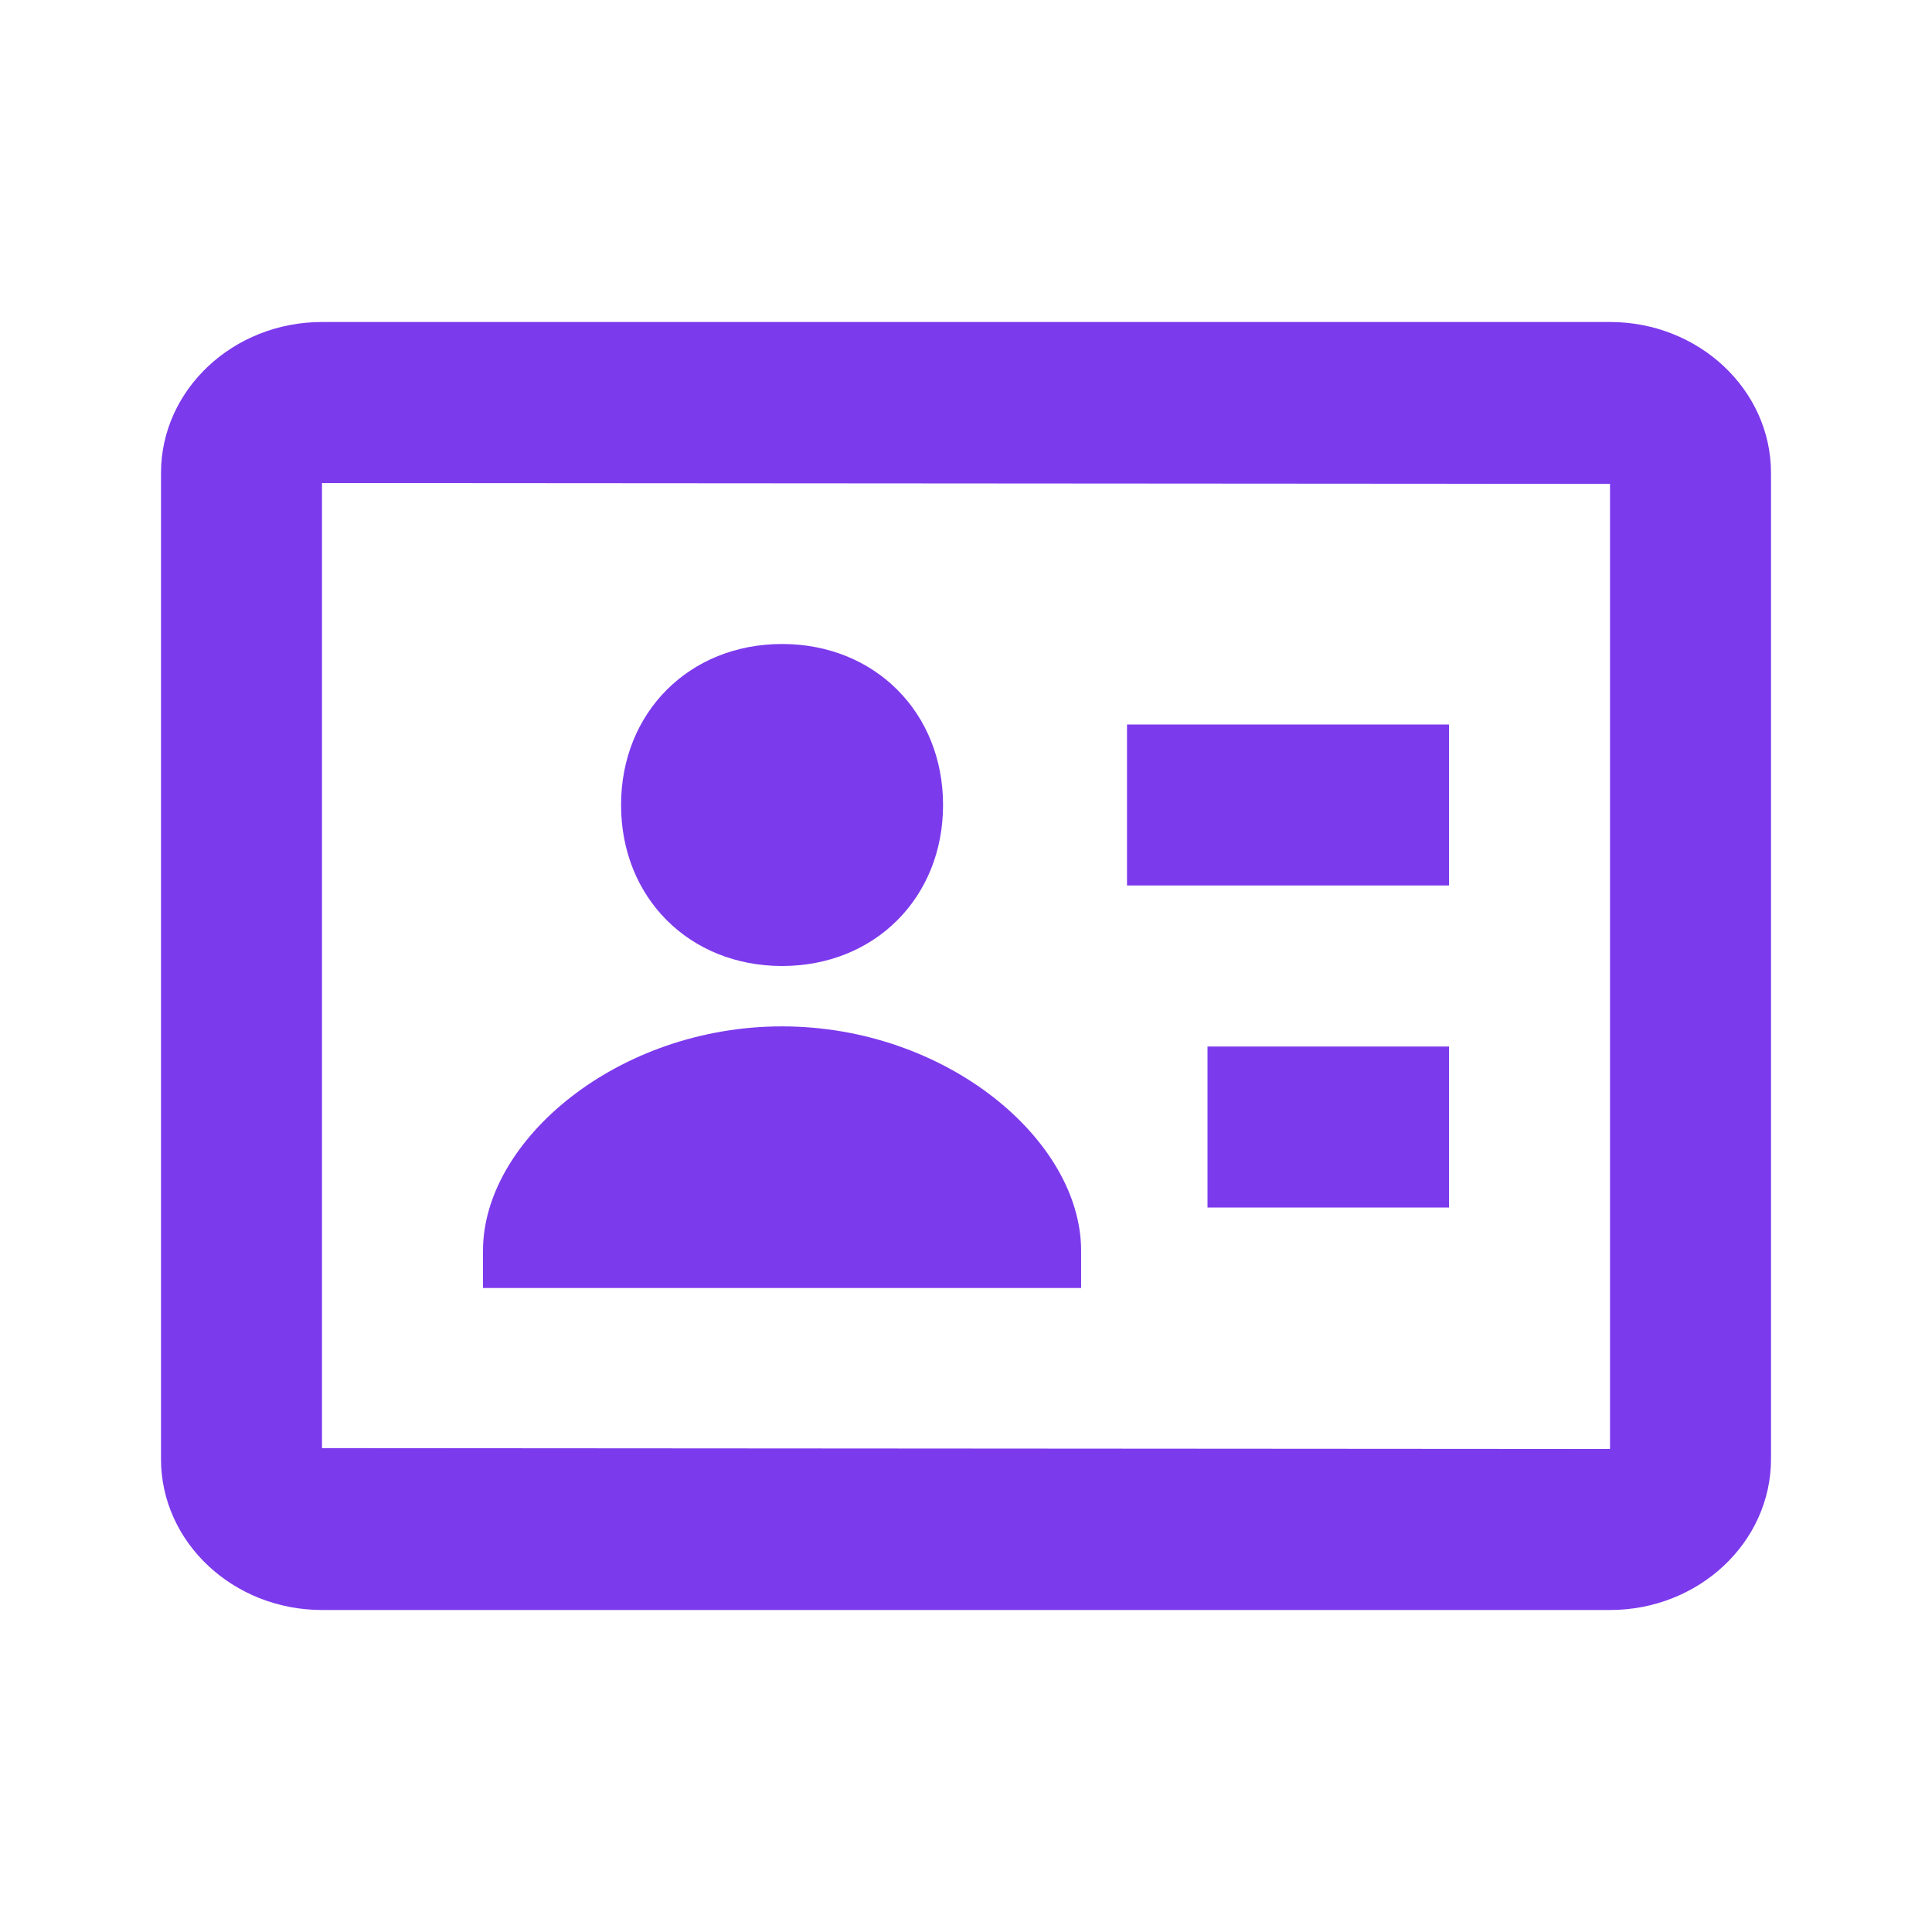 <svg xmlns="http://www.w3.org/2000/svg" xmlns:xlink="http://www.w3.org/1999/xlink" width="24" height="24" preserveAspectRatio="xMidYMid meet" viewBox="0 0 24 24" style="-ms-transform: rotate(360deg); -webkit-transform: rotate(360deg); transform: rotate(360deg);"><path d="M9.715 12c1.151 0 2-.849 2-2s-.849-2-2-2s-2 .849-2 2s.848 2 2 2z" fill="#7C3AED"/><path d="M20 4H4c-1.103 0-2 .841-2 1.875v12.25C2 19.159 2.897 20 4 20h16c1.103 0 2-.841 2-1.875V5.875C22 4.841 21.103 4 20 4zm0 14l-16-.011V6l16 .011V18z" fill="#7C3AED"/><path d="M14 9h4v2h-4zm1 4h3v2h-3zm-1.57 2.536c0-1.374-1.676-2.786-3.715-2.786S6 14.162 6 15.536V16h7.43v-.464z" fill="#7C3AED"/><rect x="0" y="0" width="24" height="24" fill="rgba(0, 0, 0, 0)" /></svg>